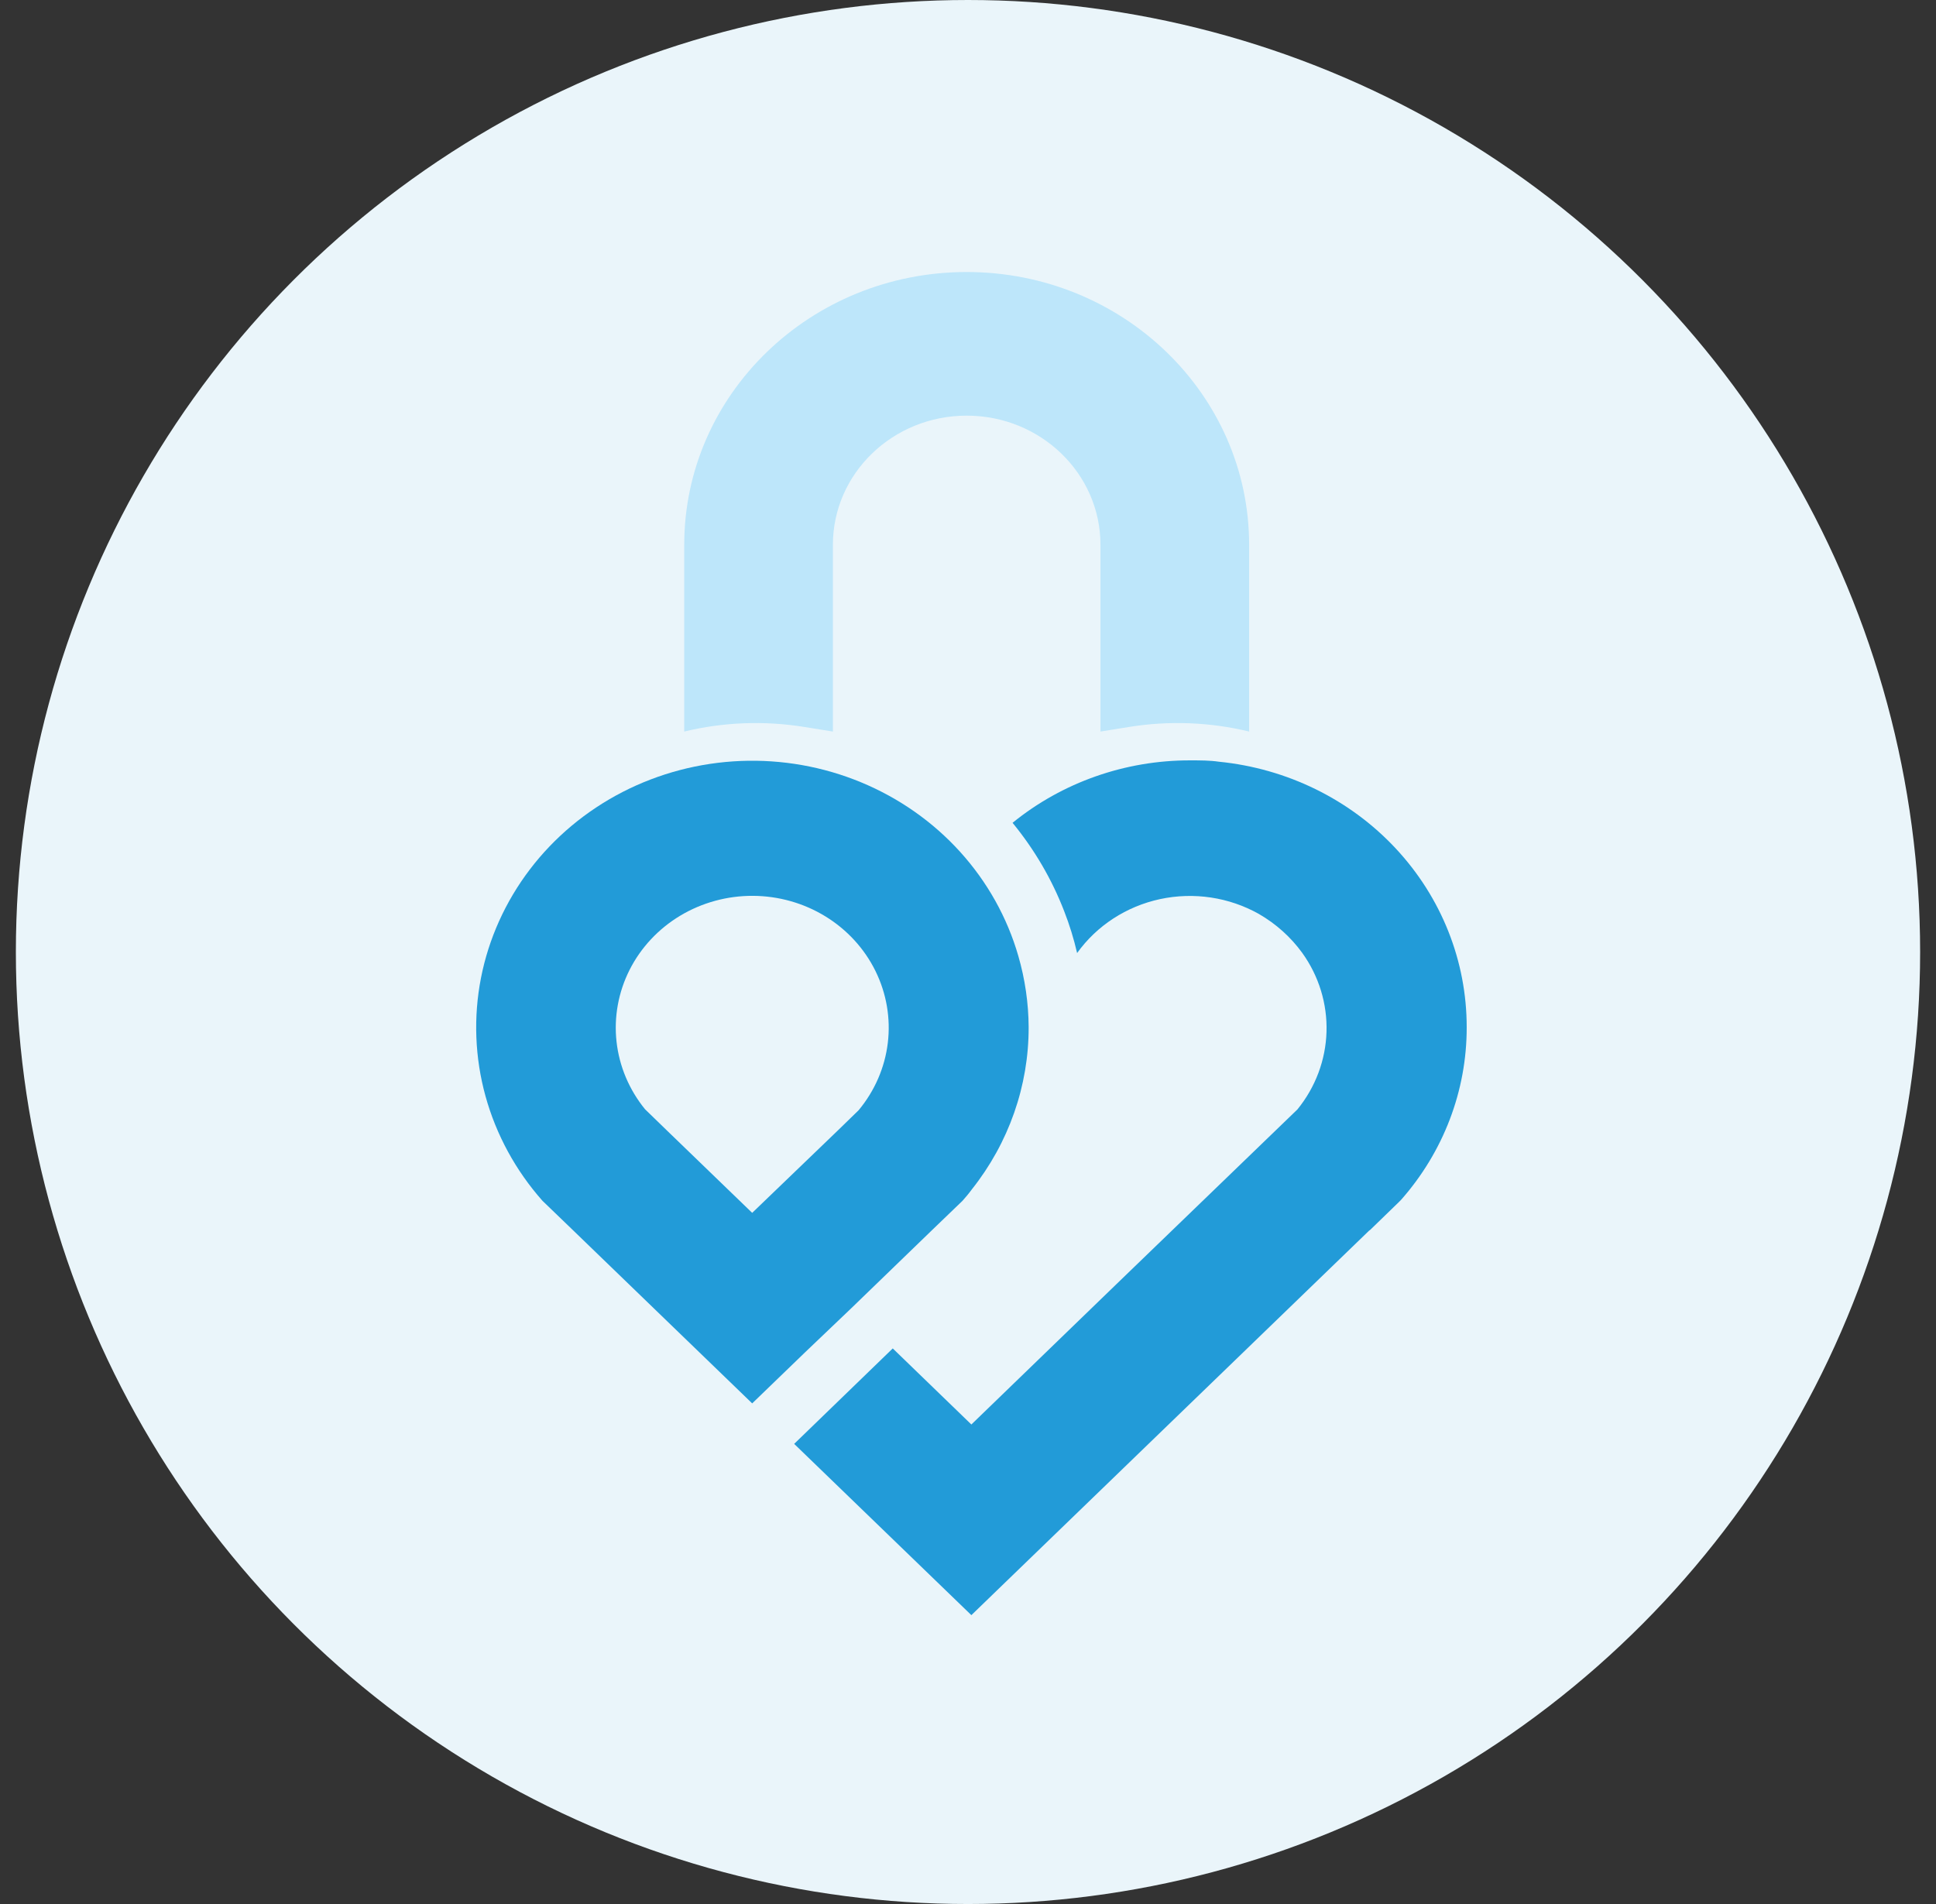 <svg width="61" height="60" viewBox="0 0 61 60" fill="none" xmlns="http://www.w3.org/2000/svg">
<rect x="0" y="0" width="61" height="60" fill="#333333" stroke="none"/>
<circle cx="30.5" cy="30" r="30" fill="#EAF5FA"/>
<path d="M46.213 32.373C46.217 34.369 45.481 36.3 44.139 37.817L44.068 37.888L43.177 38.752L43.133 38.785L30.606 50.897L25.023 45.5L28.129 42.492L30.606 44.889L35.176 40.467L40.881 34.959C41.448 34.261 41.769 33.406 41.796 32.518C41.823 31.631 41.556 30.759 41.033 30.03C40.672 29.531 40.206 29.113 39.665 28.801C38.725 28.272 37.613 28.105 36.551 28.333C35.49 28.562 34.556 29.169 33.938 30.033C33.835 29.585 33.699 29.145 33.531 28.715C33.143 27.71 32.594 26.77 31.904 25.929C33.472 24.653 35.459 23.955 37.509 23.961C37.816 23.961 38.116 23.961 38.411 24.004C40.552 24.218 42.535 25.191 43.976 26.736C45.417 28.28 46.214 30.286 46.213 32.366V32.373Z" fill="#229BD8"/>
<path d="M32.086 30.126C31.736 28.913 31.11 27.792 30.253 26.845C29.396 25.898 28.329 25.149 27.132 24.653C25.935 24.157 24.638 23.927 23.337 23.98C22.035 24.033 20.763 24.368 19.614 24.959C18.464 25.551 17.467 26.384 16.695 27.398C15.924 28.412 15.397 29.58 15.155 30.816C14.913 32.053 14.962 33.326 15.297 34.541C15.633 35.757 16.246 36.885 17.093 37.841L18.05 38.763L23.7 44.224L25.364 42.617L26.824 41.224L29.368 38.763L30.326 37.841C30.425 37.73 30.525 37.612 30.618 37.484C31.784 36.017 32.415 34.218 32.411 32.369C32.407 31.61 32.297 30.856 32.086 30.126ZM27.053 34.987L26.399 35.623L23.7 38.22L21.034 35.644L20.324 34.955C19.824 34.341 19.512 33.603 19.426 32.826C19.34 32.049 19.483 31.264 19.838 30.561C20.193 29.859 20.746 29.268 21.433 28.855C22.121 28.443 22.914 28.226 23.723 28.23C24.532 28.234 25.324 28.458 26.007 28.877C26.69 29.296 27.237 29.893 27.584 30.598C27.932 31.304 28.067 32.09 27.973 32.867C27.879 33.643 27.56 34.378 27.053 34.987Z" fill="#229BD8"/>
<path fill-rule="evenodd" clip-rule="evenodd" d="M30.458 13.098C28.13 13.098 26.243 14.921 26.243 17.17V23.053L25.335 22.907C24.079 22.705 22.795 22.754 21.559 23.053V17.17C21.559 12.422 25.543 8.572 30.458 8.572C35.373 8.572 39.358 12.422 39.358 17.17V23.053C38.121 22.754 36.838 22.705 35.581 22.907L34.674 23.053V17.17C34.674 14.921 32.787 13.098 30.458 13.098Z" fill="#BDE6FA"/>
</svg>
